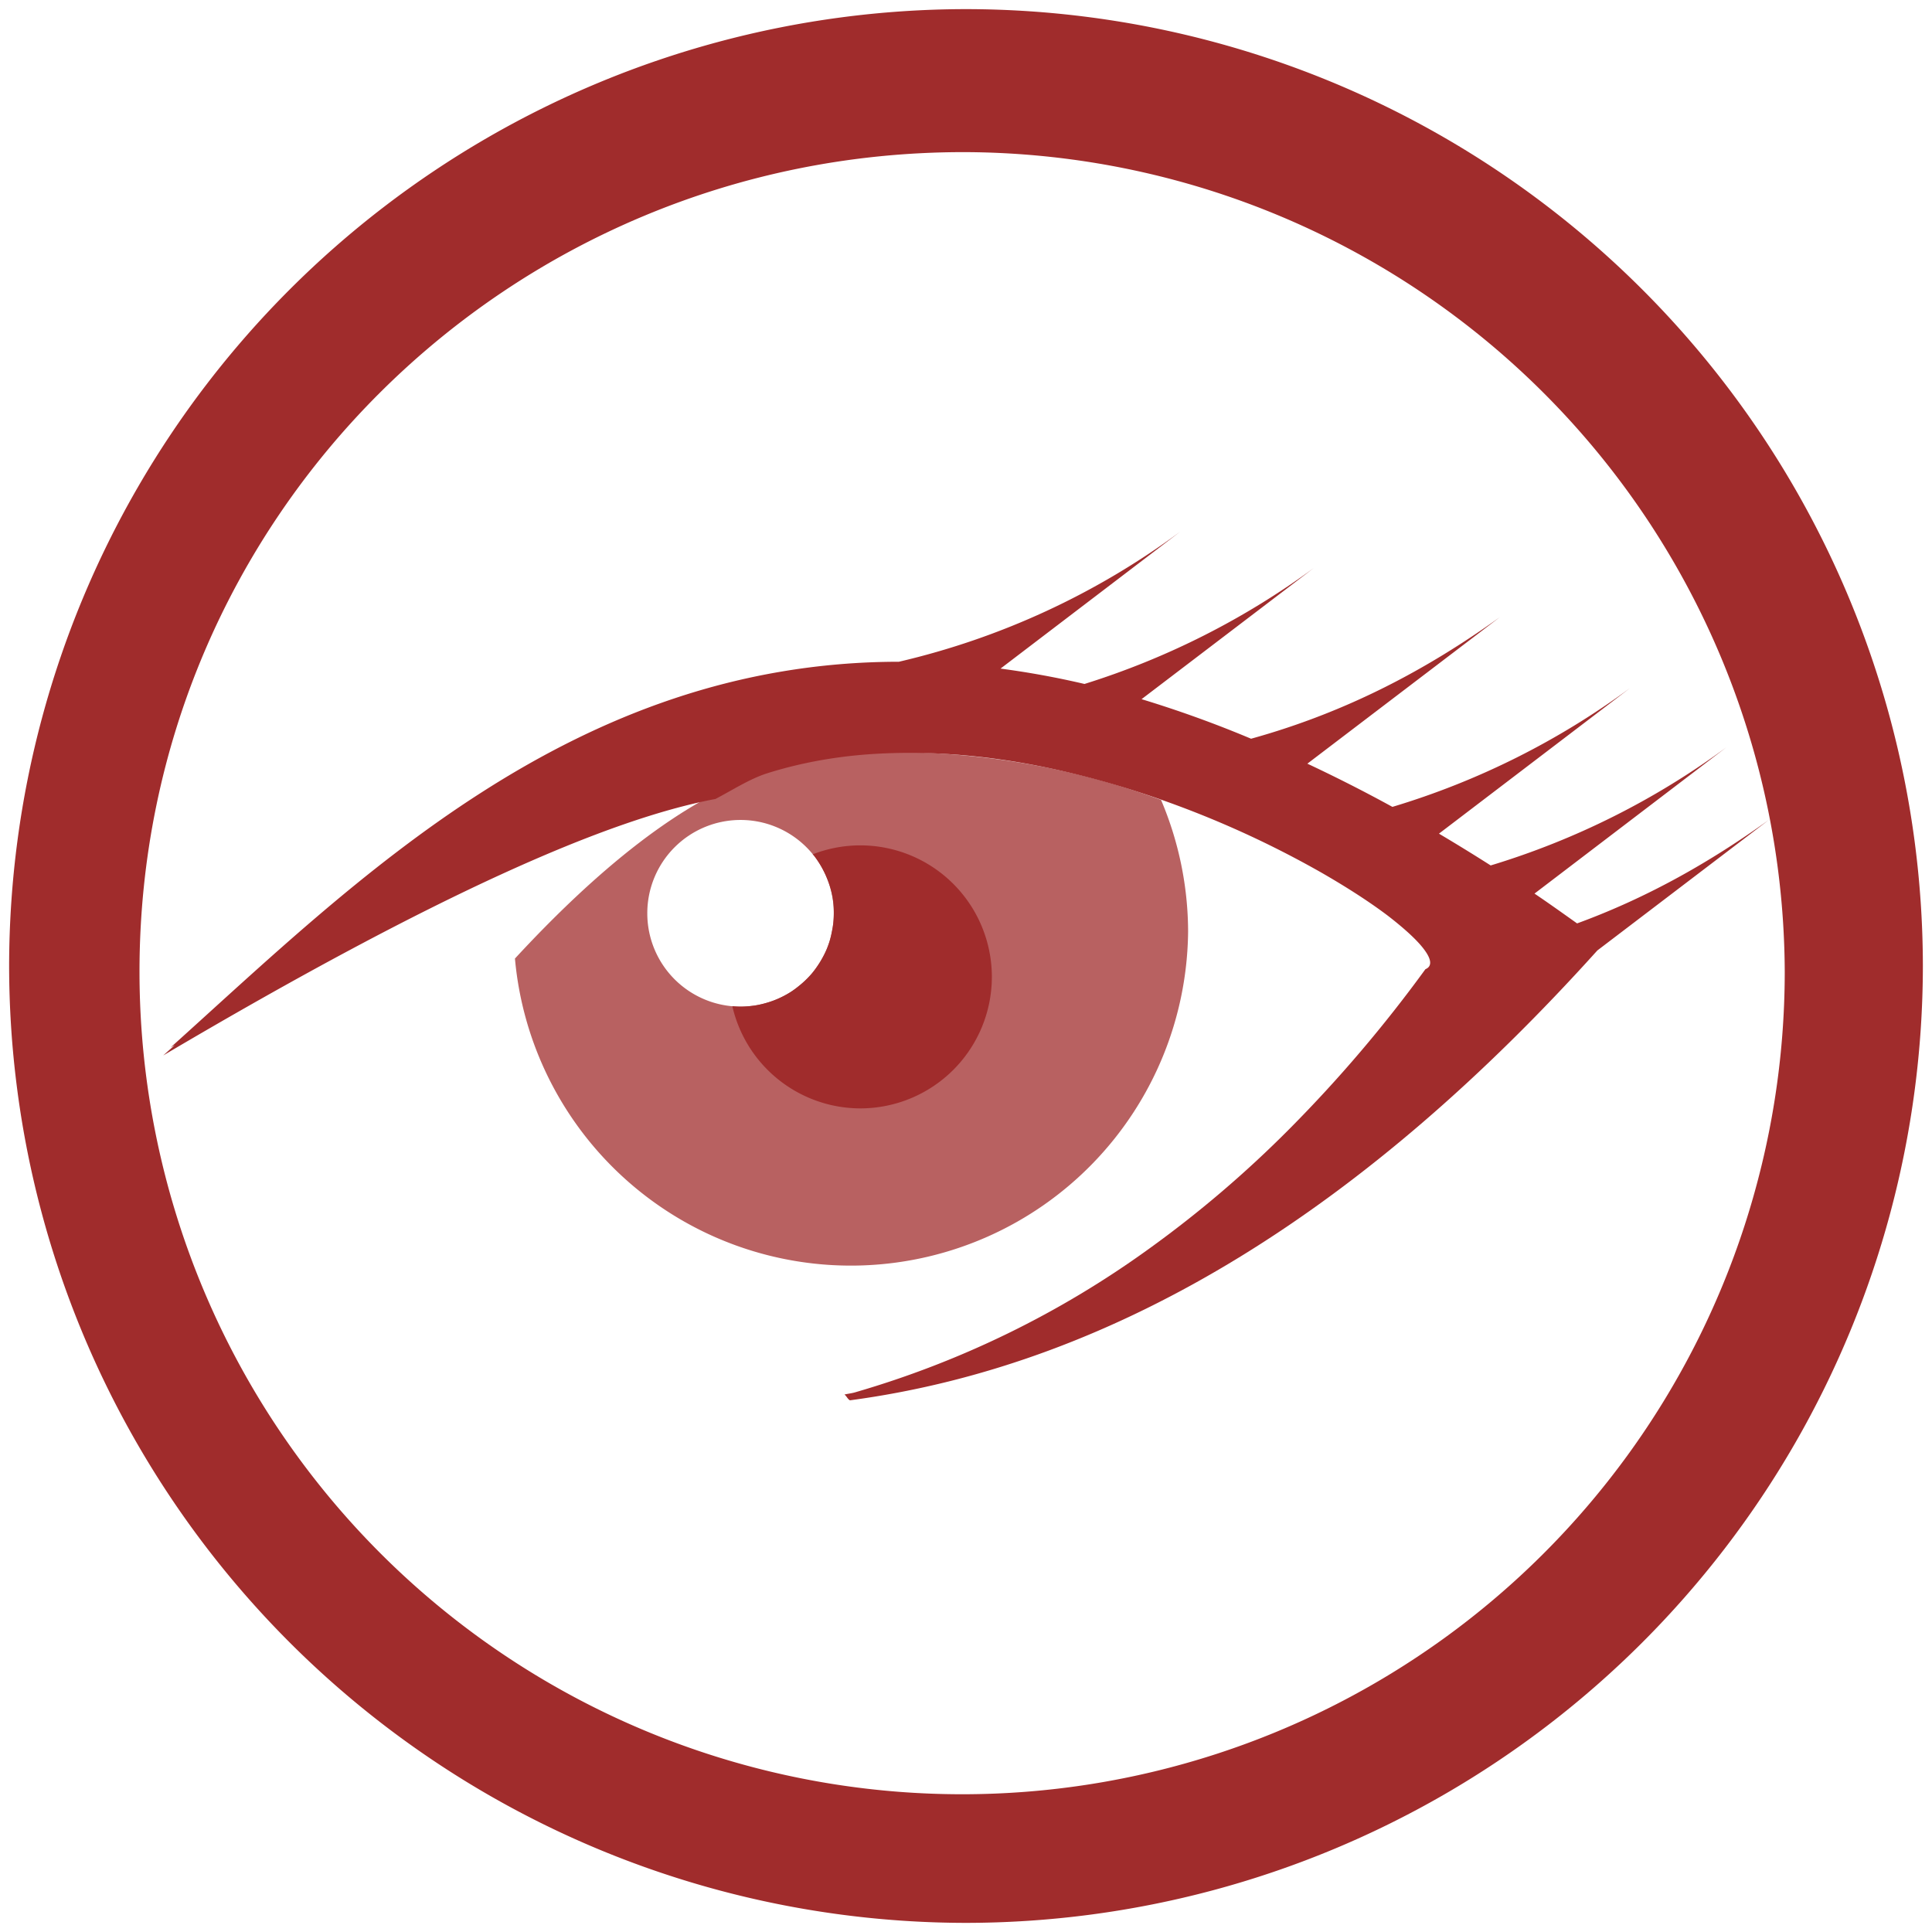 <?xml version="1.0" encoding="UTF-8" standalone="no"?>
<svg
   xmlns:dc="http://purl.org/dc/elements/1.1/"
   xmlns:cc="http://creativecommons.org/ns#"
   xmlns:rdf="http://www.w3.org/1999/02/22-rdf-syntax-ns#"
   xmlns:svg="http://www.w3.org/2000/svg"
   xmlns="http://www.w3.org/2000/svg"
   xmlns:sodipodi="http://sodipodi.sourceforge.net/DTD/sodipodi-0.dtd"
   xmlns:inkscape="http://www.inkscape.org/namespaces/inkscape"
   width="48"
   height="48"
   viewBox="0 0 12.7 12.7"
   version="1.1"
   id="svg6"
   sodipodi:docname="armitage.svg"
   inkscape:version="0.92.5 (2060ec1f9f, 2020-04-08)">
  <defs
     id="defs10" />
  <sodipodi:namedview
     pagecolor="#ffffff"
     bordercolor="#666666"
     borderopacity="1"
     objecttolerance="10"
     gridtolerance="10"
     guidetolerance="10"
     inkscape:pageopacity="0"
     inkscape:pageshadow="2"
     inkscape:window-width="1085"
     inkscape:window-height="480"
     id="namedview8"
     showgrid="false"
     inkscape:zoom="4.9166667"
     inkscape:cx="2.1355932"
     inkscape:cy="24"
     inkscape:window-x="0"
     inkscape:window-y="25"
     inkscape:window-maximized="0"
     inkscape:current-layer="svg6" />
  <path
     d="M 6.345,0.06 A 6.295,6.295 0 0 0 0.06,6.345 6.295,6.295 0 0 0 6.345,12.64 6.295,6.295 0 0 0 12.64,6.345 6.295,6.295 0 0 0 6.345,0.06 Z M 6.335,1 a 5.408,5.408 0 0 1 5.397,5.387 5.407,5.407 0 0 1 -10.815,0 C 0.917,3.4 3.347,1 6.334,1 Z M 7.758,3.495 A 5.025,5.025 0 0 1 5.909,4.35 C 3.763,4.352 2.34,5.79 1.122,6.885 L 1.149,6.87 1.073,6.938 C 2.88,5.87 4,5.385 4.703,5.252 4.818,5.192 4.933,5.117 5.047,5.082 5.299,5.003 5.561,4.962 5.825,4.952 6.09,4.941 6.358,4.959 6.621,4.999 6.885,5.039 7.144,5.102 7.391,5.177 A 6.468,6.468 0 0 1 8.686,5.736 C 8.86,5.836 9.009,5.933 9.125,6.021 9.24,6.11 9.324,6.188 9.367,6.249 9.41,6.309 9.414,6.353 9.37,6.371 A 8.999,8.999 0 0 1 8.48,7.417 7.36,7.36 0 0 1 7.55,8.211 6.274,6.274 0 0 1 5.626,9.151 C 5.601,9.159 5.576,9.161 5.551,9.167 5.565,9.177 5.571,9.196 5.587,9.205 7.38,8.965 9.003,7.91 10.5,6.248 L 11.627,5.39 C 11.251,5.66 10.84,5.897 10.367,6.07 10.274,6.004 10.179,5.936 10.087,5.874 L 11.349,4.912 A 5.108,5.108 0 0 1 9.799,5.689 12.542,12.542 0 0 0 9.459,5.48 L 10.715,4.523 A 5.105,5.105 0 0 1 9.153,5.304 9.921,9.921 0 0 0 8.594,5.02 L 9.859,4.057 C 9.387,4.396 8.859,4.68 8.224,4.856 A 7.44,7.44 0 0 0 7.504,4.596 L 8.636,3.734 A 5.13,5.13 0 0 1 7.129,4.496 5.707,5.707 0 0 0 6.577,4.395 Z M 5.655,5.557 a 0.865,0.865 0 0 0 -0.313,0.059 0.613,0.613 0 0 1 0.007,0.006 0.613,0.613 0 0 1 0.035,0.05 0.613,0.613 0 0 1 0.03,0.053 0.613,0.613 0 0 1 0.025,0.056 0.613,0.613 0 0 1 0.02,0.058 0.613,0.613 0 0 1 0.014,0.06 A 0.613,0.613 0 0 1 5.48,5.959 0.613,0.613 0 0 1 5.481,6.004 0.613,0.613 0 0 1 5.478,6.064 0.613,0.613 0 0 1 5.468,6.125 0.613,0.613 0 0 1 5.454,6.185 0.613,0.613 0 0 1 5.433,6.243 0.613,0.613 0 0 1 5.406,6.297 0.613,0.613 0 0 1 5.374,6.349 0.613,0.613 0 0 1 5.337,6.399 0.613,0.613 0 0 1 5.295,6.443 0.613,0.613 0 0 1 5.249,6.483 0.613,0.613 0 0 1 5.199,6.52 0.613,0.613 0 0 1 5.146,6.55 0.613,0.613 0 0 1 5.09,6.575 0.613,0.613 0 0 1 5.032,6.594 0.613,0.613 0 0 1 4.972,6.608 0.613,0.613 0 0 1 4.912,6.615 0.613,0.613 0 0 1 4.868,6.617 0.613,0.613 0 0 1 4.814,6.614 0.865,0.865 0 0 0 5.655,7.286 0.865,0.865 0 0 0 6.52,6.422 0.865,0.865 0 0 0 5.655,5.557 Z"
     id="path2"
     inkscape:connector-curvature="0"
     style="fill:#a02c2c" />
  <path
     d="M 6.012,4.946 A 3.165,3.165 0 0 0 5.035,5.078 C 4.484,5.249 3.907,5.736 3.385,6.301 A 2.217,2.217 0 0 0 7.81,6.123 2.225,2.225 0 0 0 7.632,5.258 5.14,5.14 0 0 0 6.012,4.946 Z M 4.868,5.39 A 0.613,0.613 0 0 1 5.481,6.004 0.613,0.613 0 0 1 4.868,6.617 0.613,0.613 0 0 1 4.255,6.004 0.613,0.613 0 0 1 4.868,5.39 Z"
     id="path4"
     inkscape:connector-curvature="0"
     style="opacity:0.75;fill:#a02c2c" />
</svg>
